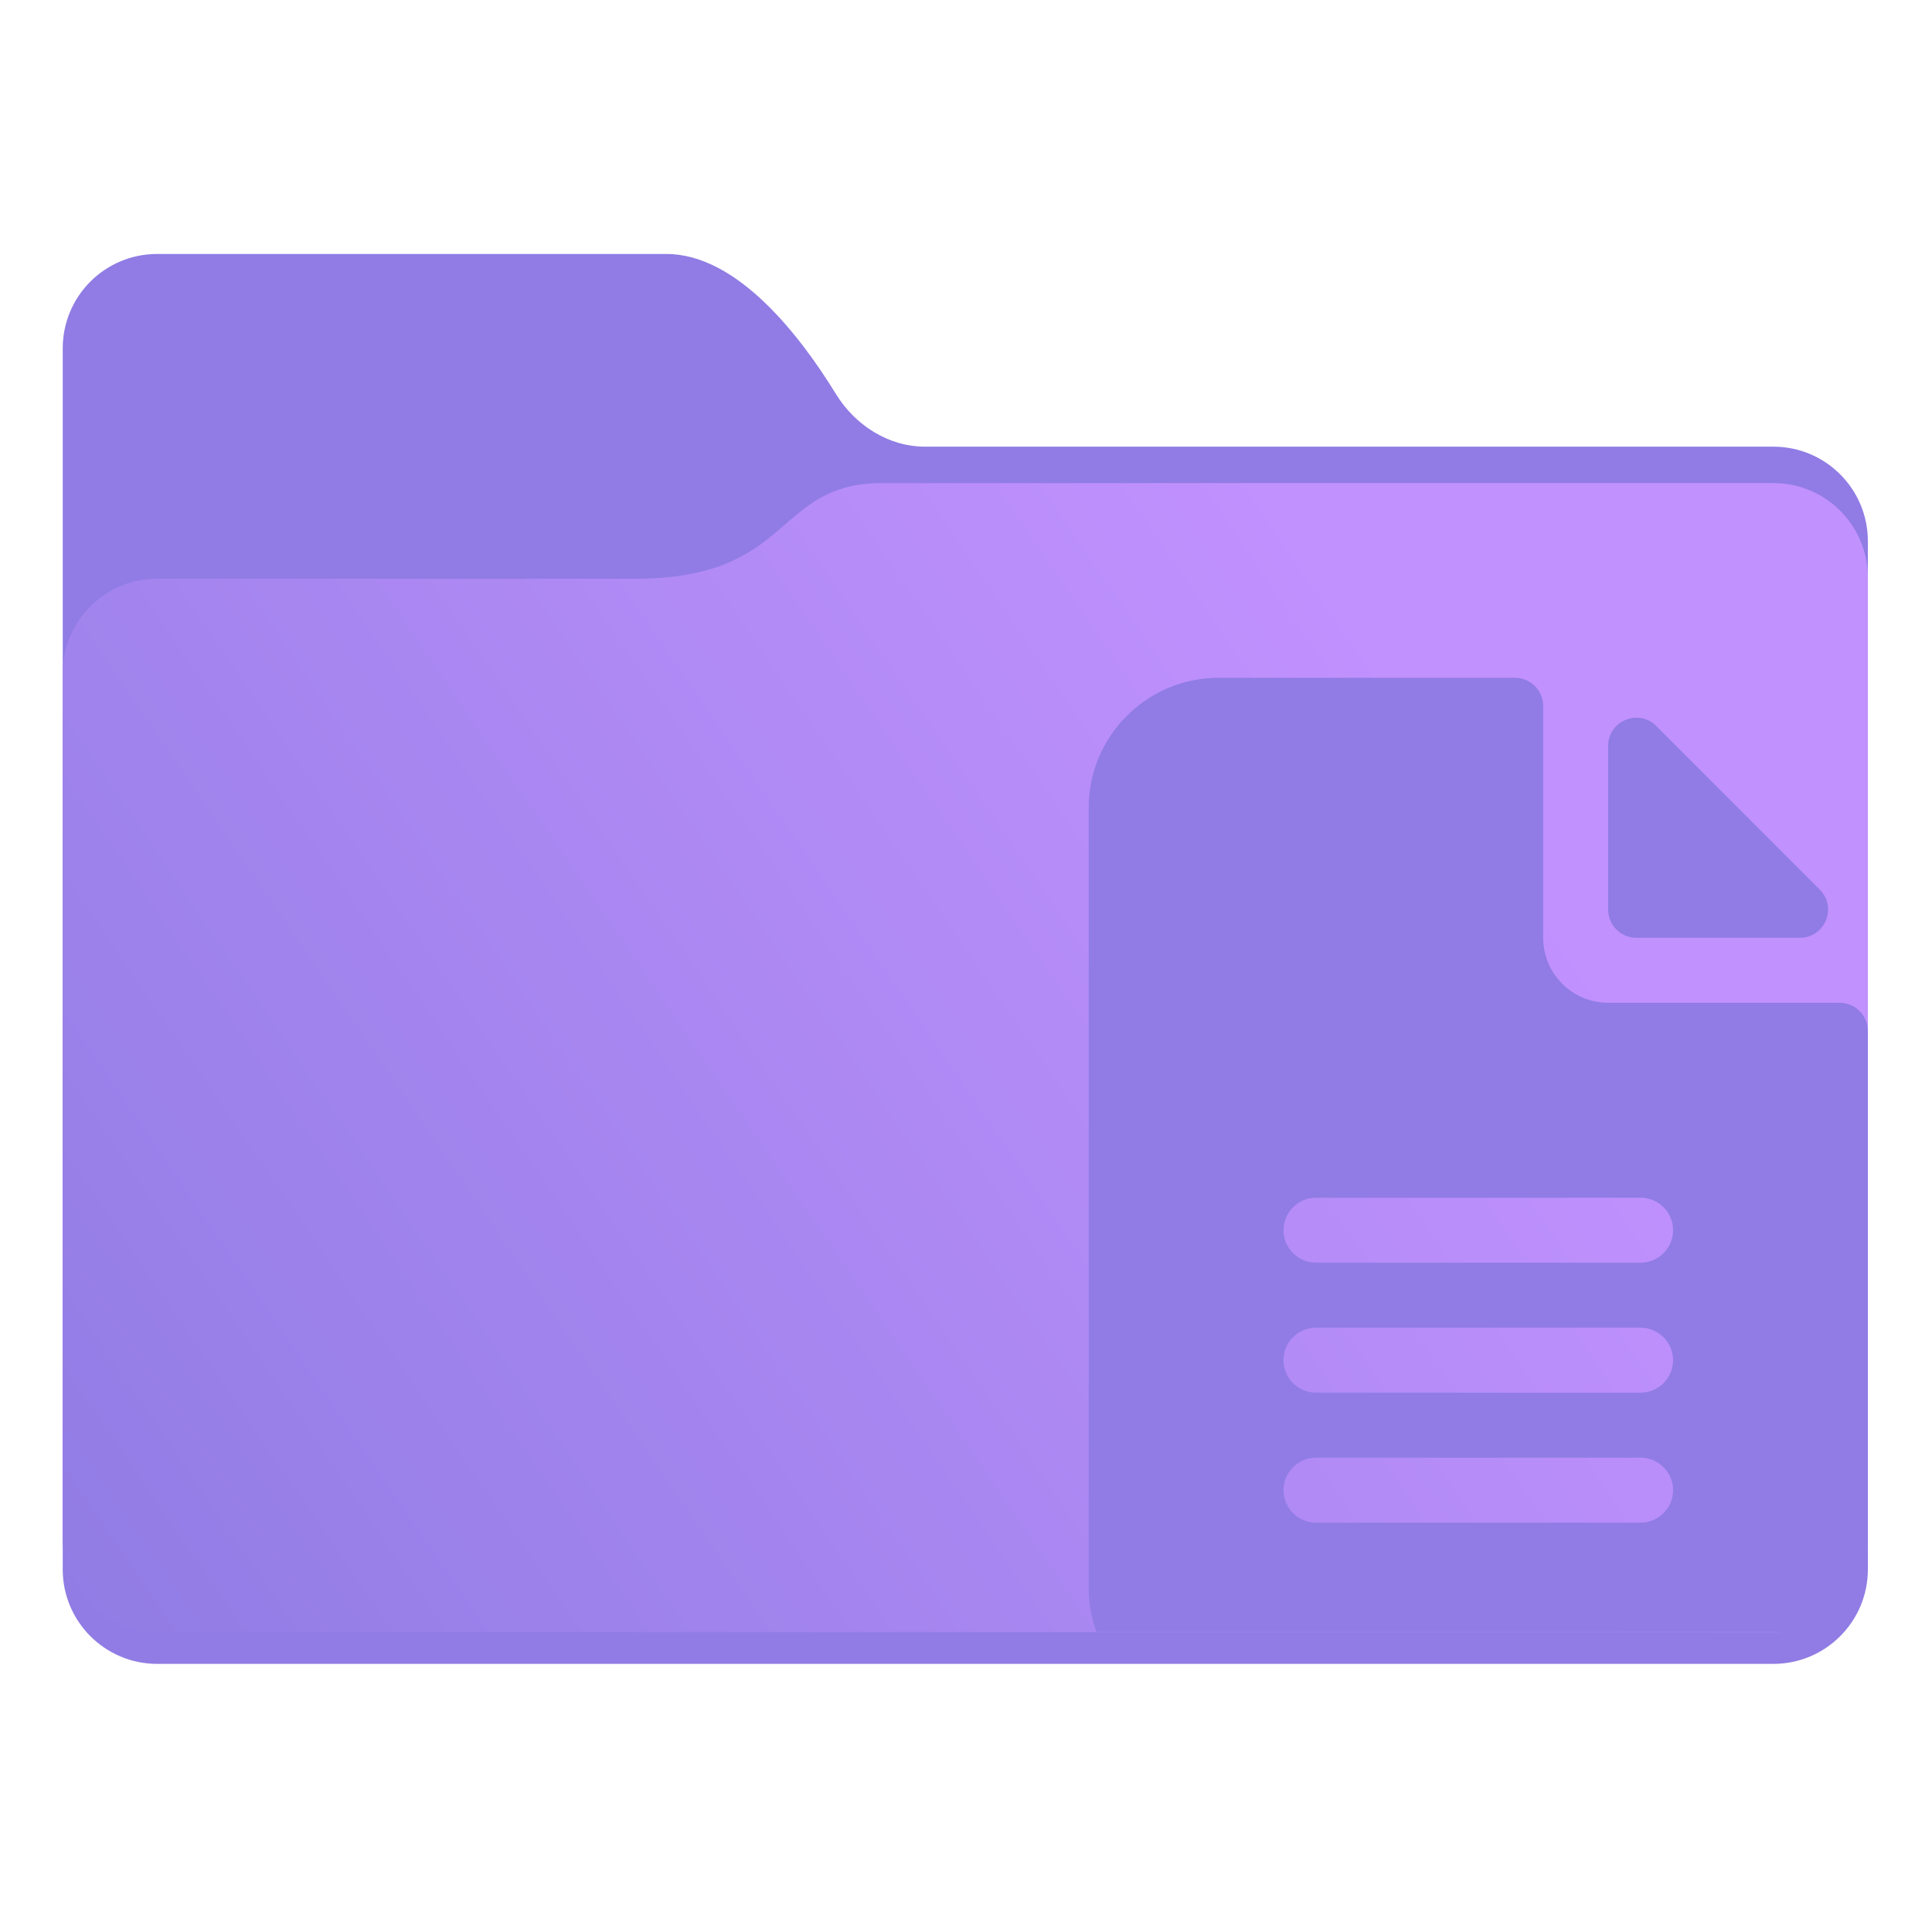 <svg width="229" height="228" viewBox="0 0 229 228" fill="none" xmlns="http://www.w3.org/2000/svg">
<path d="M7.434 41.314V186.069C7.434 192.256 12.45 197.271 18.637 197.271H210.196C216.382 197.271 221.398 192.256 221.398 186.069V64.159C221.398 57.972 216.382 52.957 210.196 52.957H109.653C105.298 52.957 101.354 50.415 99.076 46.703C94.924 39.94 87.438 30.112 78.989 30.112H18.619C12.432 30.112 7.434 35.127 7.434 41.314Z" fill="#907CE4"/>
<path d="M221.398 68.478V182.308C221.398 188.494 216.382 193.51 210.195 193.51H18.636C12.45 193.51 7.434 188.494 7.434 182.308V79.819C7.434 73.632 12.433 68.617 18.62 68.617H75.208C94.252 68.617 91.591 57.275 104.614 57.275C140.145 57.277 188.612 57.276 210.214 57.276C216.401 57.275 221.398 62.291 221.398 68.478Z" fill="url(#paint0_linear_41_1930)"/>
<g clip-path="url(#clip0_41_1930)">
<g filter="url(#filter0_ddiiii_41_1930)">
<path d="M144.435 80.362C135.945 80.362 129.042 87.273 129.042 95.772V188.232C129.042 196.732 135.945 203.642 144.435 203.642H206.005C214.495 203.642 221.398 196.732 221.398 188.232V122.23C221.398 120.384 219.901 118.887 218.054 118.887H190.613C186.355 118.887 182.916 115.444 182.916 111.182V83.706C182.916 81.859 181.419 80.362 179.573 80.362H144.435ZM196.321 86.077C194.215 83.969 190.613 85.461 190.613 88.44V107.839C190.613 109.686 192.109 111.182 193.956 111.182H213.333C216.31 111.182 217.803 107.583 215.698 105.476L196.321 86.077ZM155.979 142.002H194.461C196.577 142.002 198.309 143.736 198.309 145.855C198.309 147.974 196.577 149.707 194.461 149.707H155.979C153.863 149.707 152.131 147.974 152.131 145.855C152.131 143.736 153.863 142.002 155.979 142.002ZM155.979 157.412H194.461C196.577 157.412 198.309 159.146 198.309 161.265C198.309 163.384 196.577 165.117 194.461 165.117H155.979C153.863 165.117 152.131 163.384 152.131 161.265C152.131 159.146 153.863 157.412 155.979 157.412ZM155.979 172.822H194.461C196.577 172.822 198.309 174.556 198.309 176.675C198.309 178.794 196.577 180.527 194.461 180.527H155.979C153.863 180.527 152.131 178.794 152.131 176.675C152.131 174.556 153.863 172.822 155.979 172.822Z" fill="#907CE4"/>
</g>
</g>
<defs>
<filter id="filter0_ddiiii_41_1930" x="124.027" y="75.348" width="102.385" height="133.309" filterUnits="userSpaceOnUse" color-interpolation-filters="sRGB">
<feFlood flood-opacity="0" result="BackgroundImageFix"/>
<feColorMatrix in="SourceAlpha" type="matrix" values="0 0 0 0 0 0 0 0 0 0 0 0 0 0 0 0 0 0 127 0" result="hardAlpha"/>
<feOffset dx="0.418" dy="-0.418"/>
<feGaussianBlur stdDeviation="0.418"/>
<feColorMatrix type="matrix" values="0 0 0 0 0.498 0 0 0 0 0.427 0 0 0 0 0.788 0 0 0 0.5 0"/>
<feBlend mode="normal" in2="BackgroundImageFix" result="effect1_dropShadow_41_1930"/>
<feColorMatrix in="SourceAlpha" type="matrix" values="0 0 0 0 0 0 0 0 0 0 0 0 0 0 0 0 0 0 127 0" result="hardAlpha"/>
<feOffset dx="-0.418" dy="0.418"/>
<feGaussianBlur stdDeviation="0.418"/>
<feColorMatrix type="matrix" values="0 0 0 0 0.631 0 0 0 0 0.545 0 0 0 0 1 0 0 0 0.3 0"/>
<feBlend mode="normal" in2="effect1_dropShadow_41_1930" result="effect2_dropShadow_41_1930"/>
<feBlend mode="normal" in="SourceGraphic" in2="effect2_dropShadow_41_1930" result="shape"/>
<feColorMatrix in="SourceAlpha" type="matrix" values="0 0 0 0 0 0 0 0 0 0 0 0 0 0 0 0 0 0 127 0" result="hardAlpha"/>
<feOffset dx="-5.015" dy="5.015"/>
<feGaussianBlur stdDeviation="6.268"/>
<feComposite in2="hardAlpha" operator="arithmetic" k2="-1" k3="1"/>
<feColorMatrix type="matrix" values="0 0 0 0 0.498 0 0 0 0 0.427 0 0 0 0 0.788 0 0 0 0.9 0"/>
<feBlend mode="normal" in2="shape" result="effect3_innerShadow_41_1930"/>
<feColorMatrix in="SourceAlpha" type="matrix" values="0 0 0 0 0 0 0 0 0 0 0 0 0 0 0 0 0 0 127 0" result="hardAlpha"/>
<feOffset dx="5.015" dy="-5.015"/>
<feGaussianBlur stdDeviation="5.015"/>
<feComposite in2="hardAlpha" operator="arithmetic" k2="-1" k3="1"/>
<feColorMatrix type="matrix" values="0 0 0 0 0.631 0 0 0 0 0.545 0 0 0 0 1 0 0 0 0.9 0"/>
<feBlend mode="normal" in2="effect3_innerShadow_41_1930" result="effect4_innerShadow_41_1930"/>
<feColorMatrix in="SourceAlpha" type="matrix" values="0 0 0 0 0 0 0 0 0 0 0 0 0 0 0 0 0 0 127 0" result="hardAlpha"/>
<feOffset dx="-5.015" dy="-5.015"/>
<feGaussianBlur stdDeviation="5.015"/>
<feComposite in2="hardAlpha" operator="arithmetic" k2="-1" k3="1"/>
<feColorMatrix type="matrix" values="0 0 0 0 0.498 0 0 0 0 0.427 0 0 0 0 0.788 0 0 0 0.2 0"/>
<feBlend mode="normal" in2="effect4_innerShadow_41_1930" result="effect5_innerShadow_41_1930"/>
<feColorMatrix in="SourceAlpha" type="matrix" values="0 0 0 0 0 0 0 0 0 0 0 0 0 0 0 0 0 0 127 0" result="hardAlpha"/>
<feOffset dx="5.015" dy="5.015"/>
<feGaussianBlur stdDeviation="5.015"/>
<feComposite in2="hardAlpha" operator="arithmetic" k2="-1" k3="1"/>
<feColorMatrix type="matrix" values="0 0 0 0 0.498 0 0 0 0 0.427 0 0 0 0 0.788 0 0 0 0.2 0"/>
<feBlend mode="normal" in2="effect5_innerShadow_41_1930" result="effect6_innerShadow_41_1930"/>
</filter>
<linearGradient id="paint0_linear_41_1930" x1="221.398" y1="57.275" x2="12.095" y2="200.33" gradientUnits="userSpaceOnUse">
<stop offset="0.234" stop-color="#C191FE"/>
<stop offset="1" stop-color="#907CE4"/>
</linearGradient>
<clipPath id="clip0_41_1930">
<rect x="7.434" y="57.275" width="213.964" height="136.235" rx="10.642" fill="white"/>
</clipPath>
</defs>
</svg>
